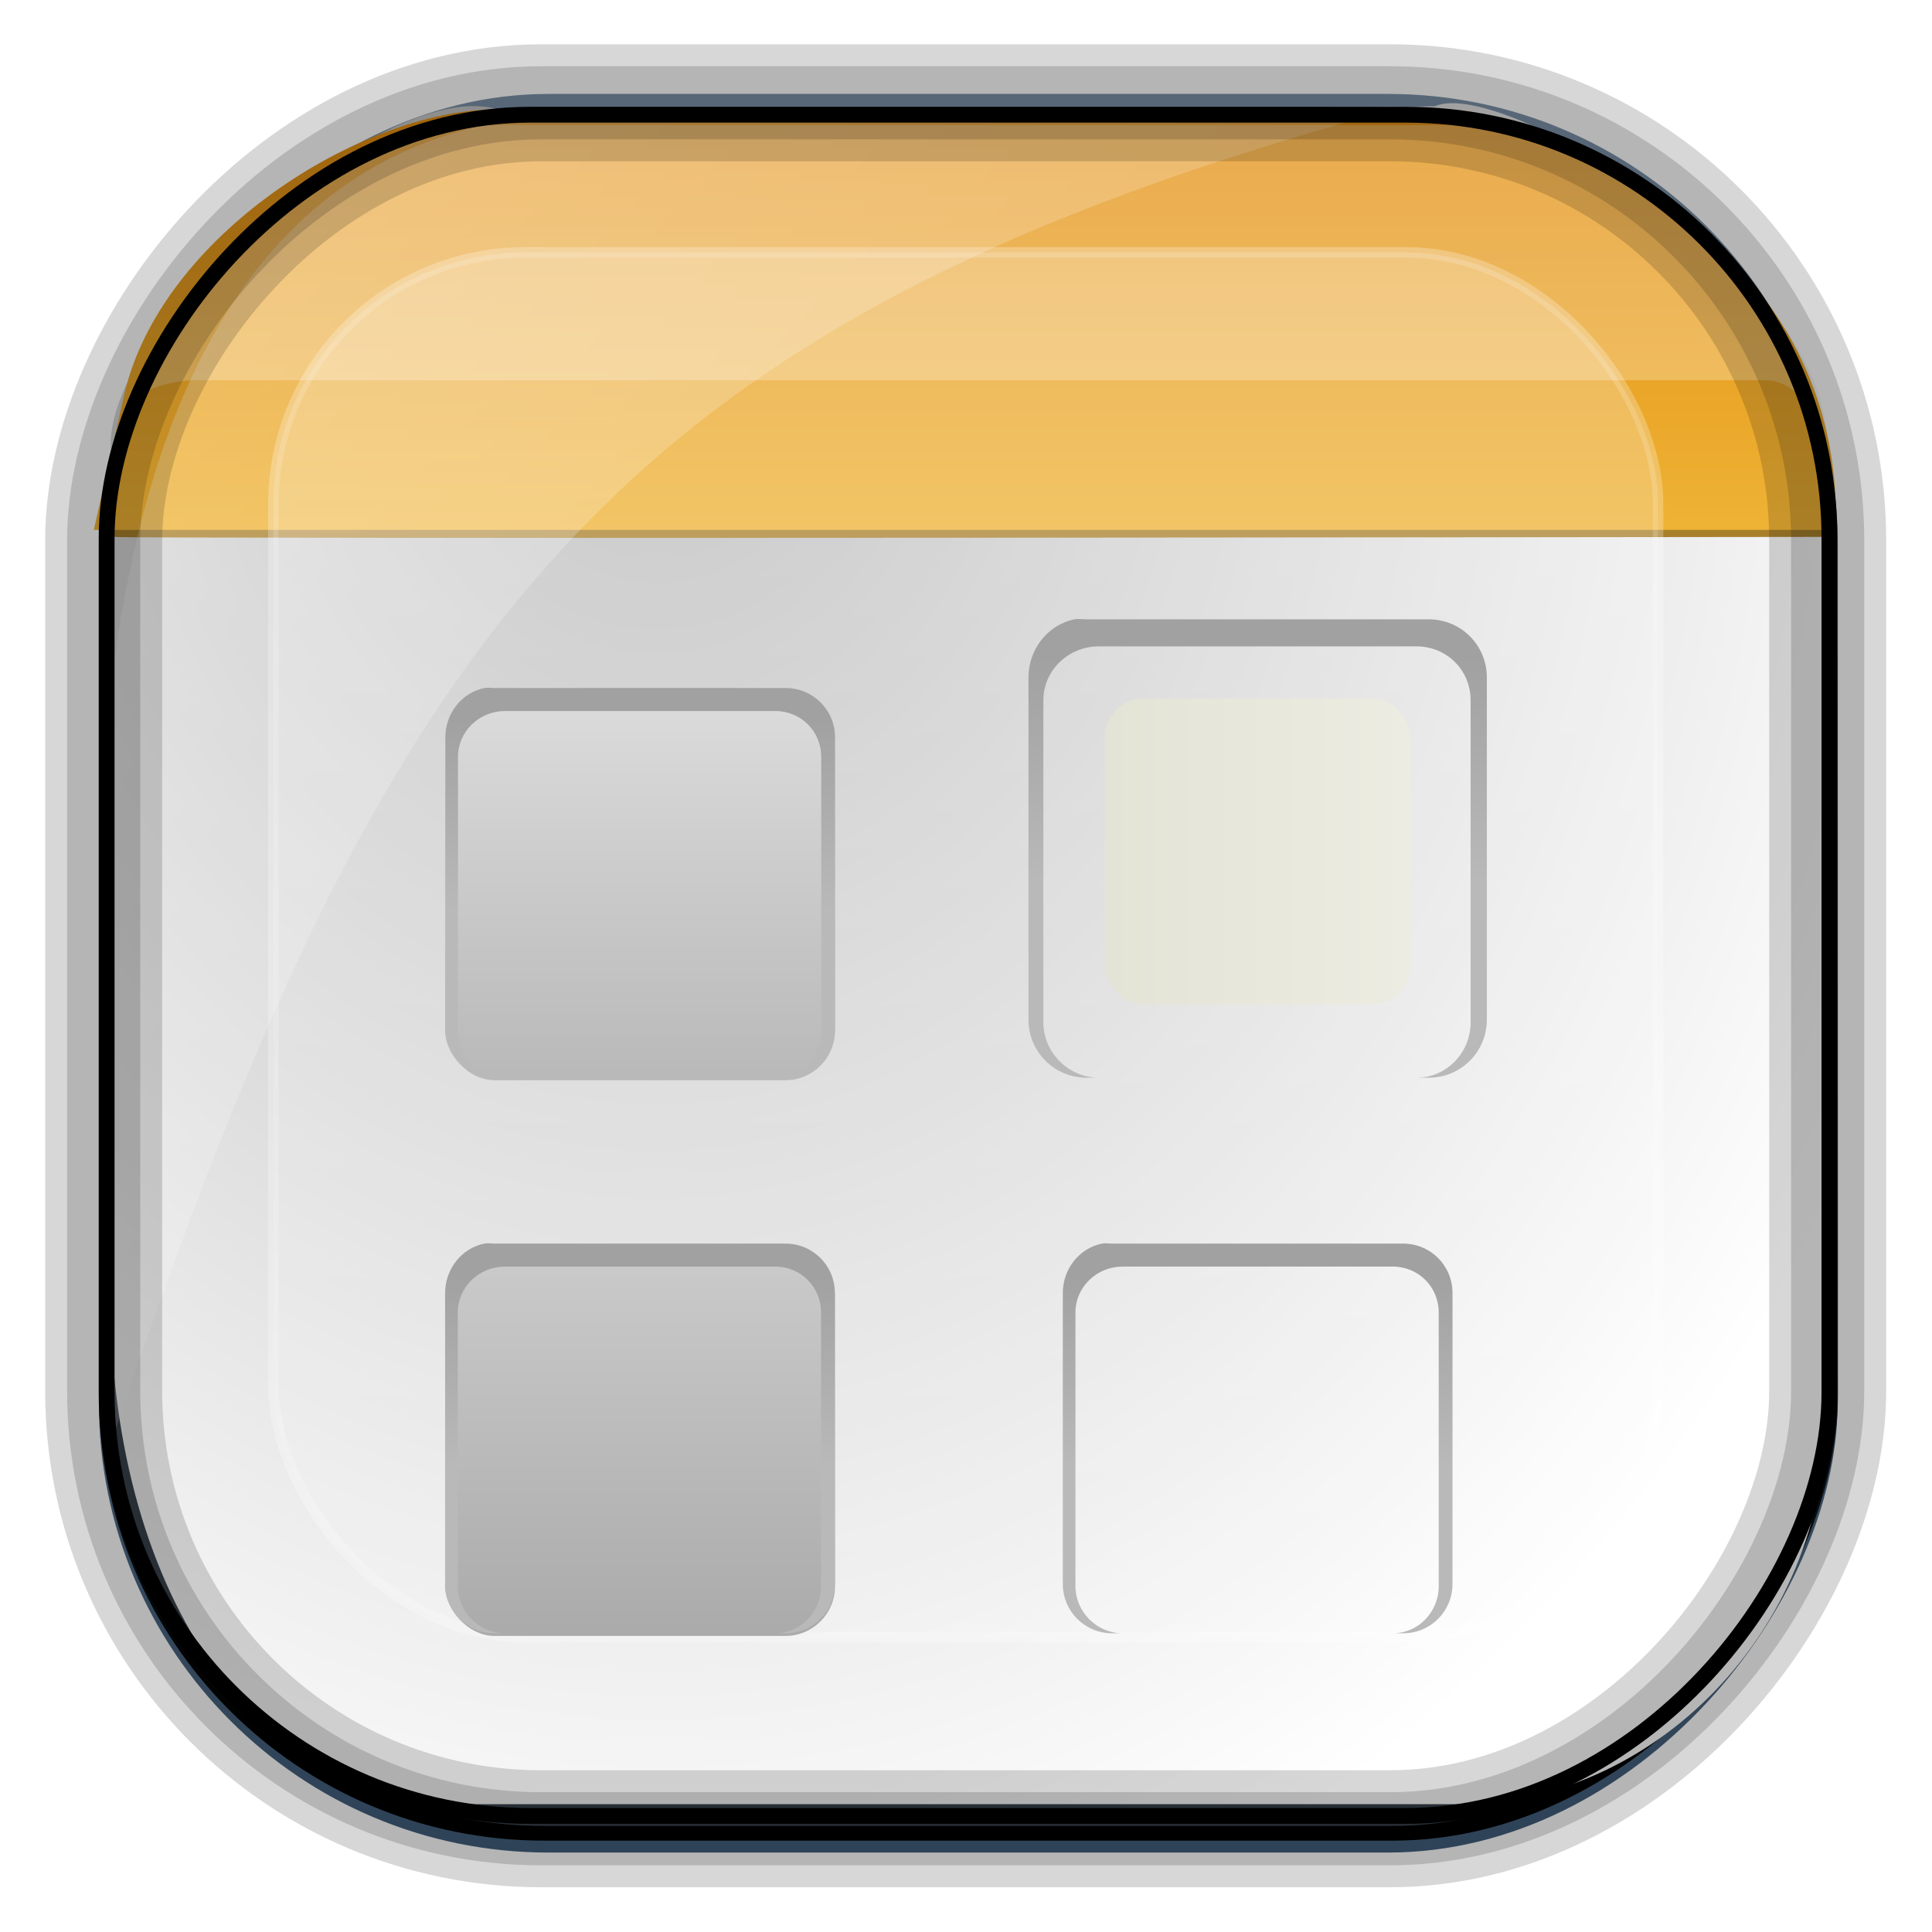 <?xml version="1.0" encoding="UTF-8" standalone="no"?>
<!-- Created with Inkscape (http://www.inkscape.org/) -->
<svg id="svg3449" xmlns:rdf="http://www.w3.org/1999/02/22-rdf-syntax-ns#" xmlns="http://www.w3.org/2000/svg" height="128" width="128" version="1.0" xmlns:cc="http://creativecommons.org/ns#" xmlns:xlink="http://www.w3.org/1999/xlink" xmlns:dc="http://purl.org/dc/elements/1.1/">
 <defs id="defs3451">
  <linearGradient id="linearGradient3514" y2="-9.103" gradientUnits="userSpaceOnUse" x2="66.492" gradientTransform="matrix(.968 0 0 .979 2.179 .166)" y1="-42.638" x1="67.952">
   <stop id="stop4620" style="stop-color:#37414b" offset="0"/>
   <stop id="stop4622" style="stop-color:#37414b;stop-opacity:0" offset="1"/>
  </linearGradient>
  <linearGradient id="linearGradient3516" y2="-11.847" gradientUnits="userSpaceOnUse" x2="58.98" gradientTransform="matrix(.968 0 0 .979 2.179 .166)" y1="-118.55" x1="57.173">
   <stop id="stop4596" offset="0"/>
   <stop id="stop4598" style="stop-opacity:0" offset="1"/>
  </linearGradient>
  <linearGradient id="linearGradient3519" y2="50.369" gradientUnits="userSpaceOnUse" x2="76.558" gradientTransform="matrix(.968 0 0 .979 3.242 -129.19)" y1="13.164" x1="76.558">
   <stop id="stop3392" style="stop-color:#425e7b" offset="0"/>
   <stop id="stop3394" style="stop-color:#7a91a7" offset="1"/>
  </linearGradient>
  <linearGradient id="linearGradient3521" y2="-8.74" gradientUnits="userSpaceOnUse" x2="60.217" gradientTransform="matrix(.968 0 0 .979 2.179 .166)" y1="-123.72" x1="60.395">
   <stop id="stop3392-4-8" style="stop-color:#425e7b" offset="0"/>
   <stop id="stop3394-8-0" style="stop-color:#7a91a7" offset="1"/>
  </linearGradient>
  <radialGradient id="radialGradient3349" gradientUnits="userSpaceOnUse" cy="45.647" cx="42.148" gradientTransform="matrix(.008 1.889 -1.544 .007 113.65 -57.814)" r="58.984">
   <stop id="stop4855" style="stop-color:#b8b8b8" offset="0"/>
   <stop id="stop4857" style="stop-color:#fff" offset="1"/>
  </radialGradient>
  <filter id="filter3174" color-interpolation-filters="sRGB">
   <feGaussianBlur id="feGaussianBlur3176" stdDeviation="1.71"/>
  </filter>
  <linearGradient id="ButtonShadow-1" x1="45.448" gradientUnits="userSpaceOnUse" y1="92.54" gradientTransform="scale(1.006 .994)" x2="45.448" y2="7.016">
   <stop id="stop3750-87" offset="0"/>
   <stop id="stop3752-56" style="stop-opacity:.588" offset="1"/>
  </linearGradient>
  <filter id="filter3174-5" color-interpolation-filters="sRGB">
   <feGaussianBlur id="feGaussianBlur3176-70" stdDeviation="1.71"/>
  </filter>
  <linearGradient id="linearGradient6303" y2="13.937" gradientUnits="userSpaceOnUse" x2="14.134" gradientTransform="matrix(1 0 0 1.459 0 -3.23)" y1="45.621" x1="36.417">
   <stop id="stop6299" style="stop-color:#fff;stop-opacity:.256" offset="0"/>
   <stop id="stop6301" style="stop-color:#fff;stop-opacity:.382" offset="1"/>
  </linearGradient>
  <filter id="filter3174-2" color-interpolation-filters="sRGB">
   <feGaussianBlur id="feGaussianBlur3176-78" stdDeviation="1.71"/>
  </filter>
  <filter id="filter3174-24" color-interpolation-filters="sRGB">
   <feGaussianBlur id="feGaussianBlur3176-0" stdDeviation="1.71"/>
  </filter>
  <filter id="filter3174-8" color-interpolation-filters="sRGB">
   <feGaussianBlur id="feGaussianBlur3176-9" stdDeviation="1.71"/>
  </filter>
  <linearGradient id="linearGradient7604" y2="7.016" gradientUnits="userSpaceOnUse" x2="45.448" gradientTransform="matrix(1.006 0 0 .994 -189.19 -21.187)" y1="92.54" x1="45.448">
   <stop id="stop3750-3" offset="0"/>
   <stop id="stop3752-7" style="stop-opacity:.588" offset="1"/>
  </linearGradient>
  <filter id="filter3174-0" color-interpolation-filters="sRGB">
   <feGaussianBlur id="feGaussianBlur3176-2" stdDeviation="1.71"/>
  </filter>
  <clipPath id="clipPath3613-87">
   <rect id="rect3615-88" style="fill:#fff" rx="6" ry="6" height="84" width="84" y="6" x="6"/>
  </clipPath>
  <linearGradient id="linearGradient3613-88" x1="48" gradientUnits="userSpaceOnUse" y1="20.221" x2="48" y2="138.66">
   <stop id="stop3739-29" style="stop-color:#fff" offset="0"/>
   <stop id="stop3741-173" style="stop-color:#fff;stop-opacity:0" offset="1"/>
  </linearGradient>
  <filter id="filter3794-67" height="1.384" width="1.384" color-interpolation-filters="sRGB" y="-.192" x="-.192">
   <feGaussianBlur id="feGaussianBlur3796-4" stdDeviation="5.28"/>
  </filter>
  <filter id="filter3174-45" color-interpolation-filters="sRGB">
   <feGaussianBlur id="feGaussianBlur3176-6" stdDeviation="1.71"/>
  </filter>
  <linearGradient id="linearGradient1041-8">
   <stop id="stop1043-3" style="stop-color:#e3e3d6" offset="0"/>
   <stop id="stop1045-2" style="stop-color:#ecece2" offset="1"/>
  </linearGradient>
  <linearGradient id="linearGradient1179-0">
   <stop id="stop1181-7" style="stop-color:#a1a1a1" offset="0"/>
   <stop id="stop1183-2" style="stop-color:#b9b9b9" offset="1"/>
  </linearGradient>
  <linearGradient id="linearGradient1102-8">
   <stop id="stop1104-8" style="stop-color:#b9b9b9" offset="0"/>
   <stop id="stop1106-6" style="stop-color:#aaa" offset="1"/>
  </linearGradient>
  <linearGradient id="linearGradient1108-8">
   <stop id="stop1110-8" style="stop-color:#ababab" offset="0"/>
   <stop id="stop1112-8" style="stop-color:#c9c9c9" offset="1"/>
  </linearGradient>
  <linearGradient id="linearGradient1068-8">
   <stop id="stop1070-0" style="stop-color:#b9b9b9" offset="0"/>
   <stop id="stop1072-0" style="stop-color:#dadada" offset="1"/>
  </linearGradient>
  <linearGradient id="linearGradient4804" y2="1008.8" xlink:href="#linearGradient1068-8" gradientUnits="userSpaceOnUse" x2="24.864" y1="1050" x1="24.864"/>
  <linearGradient id="linearGradient4810" y2="1014.3" xlink:href="#linearGradient1068-8" gradientUnits="userSpaceOnUse" x2="15.596" y1="1038.9" x1="47.106"/>
  <linearGradient id="linearGradient4812" y2="1008.8" xlink:href="#linearGradient1108-8" gradientUnits="userSpaceOnUse" x2="24.864" y1="1050" x1="24.864"/>
  <linearGradient id="linearGradient4814" y2="1008.8" xlink:href="#linearGradient1102-8" gradientUnits="userSpaceOnUse" x2="24.864" y1="1050" x1="24.864"/>
  <linearGradient id="linearGradient4820" y2="1024.9" xlink:href="#linearGradient1179-0" gradientUnits="userSpaceOnUse" x2="15.649" gradientTransform="matrix(3.046 0 0 3.046 -5.934 -3071.5)" y1="1019.7" x1="15.649"/>
  <linearGradient id="linearGradient4822" y2="1024.9" xlink:href="#linearGradient1179-0" gradientUnits="userSpaceOnUse" x2="15.649" gradientTransform="matrix(3.583 0 0 3.583 36.822 -3624.2)" y1="1019.7" x1="15.649"/>
  <linearGradient id="linearGradient4824" y2="1024.9" xlink:href="#linearGradient1179-0" gradientUnits="userSpaceOnUse" x2="15.649" gradientTransform="matrix(3.046 0 0 3.046 -5.949 -3025.5)" y1="1019.7" x1="15.649"/>
  <linearGradient id="linearGradient4826" y2="1024.9" xlink:href="#linearGradient1179-0" gradientUnits="userSpaceOnUse" x2="15.649" gradientTransform="matrix(3.046 0 0 3.046 45.203 -3025.5)" y1="1019.7" x1="15.649"/>
  <linearGradient id="linearGradient4828" y2="1028.4" xlink:href="#linearGradient1041-8" gradientUnits="userSpaceOnUse" x2="46.301" y1="1028.4" x1="1.699"/>
  <linearGradient id="linearGradient4848-4" y2="1016.3" gradientUnits="userSpaceOnUse" y1="1006.4" gradientTransform="matrix(5.078 0 0 2.975 121.69 -2964.8)" x2="25.545" x1="25.545">
   <stop id="stop3897-5-2" style="stop-color:#e0880b" offset="0"/>
   <stop id="stop3899-5-2" style="stop-color:#f7ce50" offset="1"/>
  </linearGradient>
 </defs>
 <rect id="rect892" style="stroke:url(#linearGradient3521);stroke-width:.974;fill:url(#linearGradient3519)" transform="scale(1,-1)" ry="29.296" height="115.54" width="114.22" y="-122.25" x="7.039"/>
 <rect id="rect892-2" style="stroke:url(#linearGradient3516);stroke-width:.974;fill:url(#linearGradient3514)" transform="scale(1,-1)" ry="28.993" height="114.35" width="114.22" y="-121.46" x="7.06"/>
 <path id="rect895" style="fill:url(#radialGradient3349)" d="m33.051 7.26c-7.969-2.449-27.013 15.174-25.653 23.038-0.05 0.974-0.089 1.965-0.089 2.957v52.419c0 20.876 10.712 33.859 22.318 33.859h67.038c12.638 0 24.318-11.245 24.318-25.859v-64.017c0.7-10.928-21.283-24.659-25.926-22.618-47.846 0.865-18.017 0.224-62.003 0.224z"/>
 <path id="path5680" style="stroke:#a9802a;stroke-width:1px;fill:#a9802a" d="m7.504 35.07c0.577 0.144 113.85 0 113.85 0"/>
 <g id="g4869" transform="matrix(.916 0 0 1.759 -159.18 -47.876)">
  <path id="rect1049" style="fill:url(#linearGradient4848-4)" d="m209.66 31.343c-9.758 0-24.33 4.785-26.912 10.772l-2.183 5.06h126v-0.512c0-11.572-24.824-15.321-29.095-15.321z"/>
  <path id="path7515" style="opacity:.471;fill:#fff;fill-opacity:.537" d="m206.85 31.928c-3.614 0-17.314 2.212-23.906 10.621 0.881-0.735 3.638-1.009 4.886-1.009h113.65c1.248 0 2.4 0.414 3.281 1.148-2.041-6.425-18.381-10.761-24.483-10.761z"/>
 </g>
 <path id="path1187" style="opacity:.682;fill:url(#linearGradient6303)" d="m36.537 7.62c-8.869 0.782-26.296 4.919-29.527 41.221v47.783c18.67-55.894 33.784-75.414 85.818-89.536-0.225-0.038-0.46-0.044-0.691-0.044-41.576 0.565-17.576 0.577-55.6 0.577z"/>
 <rect id="rect892-2-7-8" style="opacity:.159;stroke:#000;stroke-width:4.845;fill:none" transform="scale(1,-1)" ry="28.993" height="114.35" width="114.22" y="-121.16" x="6.869"/>
 <rect id="rect892-2-7-1" style="opacity:.159;stroke:#000;stroke-width:7.751;fill:none" transform="scale(1,-1)" ry="28.993" height="114.35" width="114.22" y="-121.16" x="6.869"/>
 <g id="layer2" style="display:none" transform="matrix(1.44 0 0 1.44 -4.952 -6.967)">
  <rect id="rect3745" style="opacity:.9;filter:url(#filter3174);fill:url(#ButtonShadow-1)" rx="6" ry="6" height="85" width="86" y="7" x="5"/>
 </g>
 <g id="layer2-1" style="display:none" transform="translate(183.21 82.968)">
  <rect id="rect3745-9" style="opacity:.9;filter:url(#filter3174-5);fill:url(#ButtonShadow-1)" rx="6" ry="6" height="85" width="86" y="7" x="5"/>
 </g>
 <g id="layer2-2" style="display:none" transform="translate(52.694 146.84)">
  <path id="rect3745-94" style="opacity:.9;filter:url(#filter3174-2);fill:url(#ButtonShadow-1)" d="m11 7c-3.324 0-6 2.676-6 6v73c0 3.324 2.676 6 6 6h74c3.324 0 6-2.676 6-6v-73c0-3.324-2.676-6-6-6h-74zm-1 4h6v4h-6v-4zm70 0h6v4h-6v-4zm-70 8h6v4h-6v-4zm70 0h6v4h-6v-4zm-70 8h6v4h-6v-4zm70 0h6v4h-6v-4zm-70 8h6v4h-6v-4zm70 0h6v4h-6v-4zm-70 8h6v4h-6v-4zm70 0h6v4h-6v-4zm-70 8h6v4h-6v-4zm70 0h6v4h-6v-4zm-70 8h6v4h-6v-4zm70 0h6v4h-6v-4zm-70 8h6v4h-6v-4zm70 0h6v4h-6v-4zm-70 8h6v4h-6v-4zm70 0h6v4h-6v-4zm-70 8h6v4h-6v-4zm70 0h6v4h-6v-4z"/>
 </g>
 <rect id="rect892-2-7-2-9" ry="28.067" style="stroke:#000;stroke-width:1.049;fill:none" transform="scale(1,-1)" height="112.71" width="114.14" y="-120.31" x="7.065"/>
 <g id="layer2-20" style="display:none" transform="translate(-287.93 37.655)">
  <rect id="rect3745-8" style="opacity:.9;filter:url(#filter3174-24);fill:url(#ButtonShadow-1)" rx="6" ry="6" height="85" width="86" y="7" x="5"/>
 </g>
 <rect id="rect3745-7" style="opacity:.9;filter:url(#filter3174-8);display:none;fill:url(#linearGradient7604)" rx="6" ry="6" height="85" width="86" y="-14.187" x="-184.19"/>
 <g id="layer2-0" style="display:none" transform="translate(218.22 18.71)">
  <rect id="rect3745-6" style="opacity:.9;filter:url(#filter3174-0);fill:url(#ButtonShadow-1)" rx="6" ry="6" height="85" width="86" y="7" x="5"/>
 </g>
 <g id="layer2-3" style="display:none" transform="matrix(1.39 0 0 1.39 -2.737 -4.128)">
  <rect id="rect3745-1" style="opacity:.9;filter:url(#filter3174-45);fill:url(#ButtonShadow-1)" rx="6" ry="6" height="85" width="86" y="7" x="5"/>
 </g>
 <g id="layer5-30" transform="matrix(1.39 0 0 1.39 -2.737 -4.128)">
  <rect id="rect3171-4" style="opacity:.5;filter:url(#filter3794-67);stroke:#fff;stroke-linecap:round;stroke-width:.5;fill:url(#linearGradient3613-88)" clip-path="url(#clipPath3613-87)" rx="12" ry="12" height="66" width="66" y="15" x="15"/>
 </g>
 <g id="g4788" transform="matrix(.8 0 0 .8 9.119 20.042)">
  <g id="g1060" style="fill:url(#linearGradient4804)" transform="matrix(.724 0 0 .724 24.232 -696.3)">
   <rect id="rect1062" style="fill:url(#linearGradient4804)" ry="5.676" height="44.602" width="44.602" y="1006.1" x="1.699"/>
  </g>
  <g id="g1078" style="fill:url(#linearGradient4810)" transform="matrix(.851 0 0 .851 72.322 -830.32)">
   <rect id="rect1080" style="fill:url(#linearGradient4804)" ry="5.676" height="44.602" width="44.602" y="1006.1" x="1.699"/>
  </g>
  <g id="g1094" style="fill:url(#linearGradient4814)" transform="matrix(.724 0 0 .724 24.232 -650.28)">
   <rect id="rect1096" style="fill:url(#linearGradient4812)" ry="5.676" height="44.602" width="44.602" y="1006.1" x="1.699"/>
  </g>
  <g id="g1114" style="fill:url(#linearGradient4814)" transform="matrix(.724 0 0 .724 75.383 -650.28)">
   <rect id="rect1116" style="fill:url(#linearGradient4812)" ry="5.676" height="44.602" width="44.602" y="1006.1" x="1.699"/>
  </g>
  <path id="rect1154" d="m28.719 31.926c-1.875 0.382-3.237 2.102-3.237 4.094v24.085c0 2.276 1.818 4.094 4.094 4.094h0.857c-2.12 0-3.903-1.762-3.903-3.903v-22.657c0-2.143 1.783-3.808 3.903-3.808h22.372c2.12 0 3.808 1.666 3.808 3.808v22.657c0 2.142-1.688 3.903-3.808 3.903h0.857c2.276 0 4.094-1.818 4.094-4.094v-24.085c0-2.276-1.818-4.094-4.094-4.094h-24.085c-0.284 0-0.589-0.055-0.857 0z" style="fill:url(#linearGradient4820)"/>
  <path id="path1185" style="fill:url(#linearGradient4822)" d="m77.582 26.238c-2.206 0.449-3.807 2.473-3.807 4.815v28.33c0 2.676 2.138 4.815 4.815 4.815h1.008c-2.493 0-4.591-2.072-4.591-4.592v-26.65c0-2.52 2.098-4.479 4.591-4.479h26.315c2.493 0 4.479 1.959 4.479 4.479v26.65c0 2.519-1.986 4.592-4.479 4.592h1.008c2.677 0 4.815-2.139 4.815-4.815v-28.33c0-2.677-2.138-4.815-4.815-4.815h-28.33c-0.335 0-0.693-0.063-1.008 0z"/>
  <path id="path1189" style="fill:url(#linearGradient4824)" d="m28.704 77.937c-1.875 0.382-3.237 2.102-3.237 4.094v24.085c0 2.276 1.818 4.093 4.094 4.093h0.857c-2.12 0-3.903-1.761-3.903-3.903v-22.657c0-2.142 1.783-3.808 3.903-3.808h22.372c2.12 0 3.808 1.666 3.808 3.808v22.657c0 2.142-1.688 3.903-3.808 3.903h0.857c2.276 0 4.094-1.818 4.094-4.093v-24.085c0-2.276-1.818-4.094-4.094-4.094h-24.085c-0.284 0-0.589-0.055-0.857 0z"/>
  <path id="path1193" d="m79.855 77.937c-1.875 0.382-3.237 2.102-3.237 4.094v24.085c0 2.276 1.818 4.093 4.094 4.093h0.857c-2.12 0-3.903-1.761-3.903-3.903v-22.657c0-2.142 1.783-3.808 3.903-3.808h22.372c2.12 0 3.808 1.666 3.808 3.808v22.657c0 2.142-1.688 3.903-3.808 3.903h0.857c2.276 0 4.094-1.818 4.094-4.093v-24.085c0-2.276-1.818-4.094-4.094-4.094h-24.085c-0.284 0-0.589-0.055-0.857 0z" style="fill:url(#linearGradient4826)"/>
  <g id="g1197" style="fill:url(#linearGradient4828)" transform="matrix(.568 0 0 .568 79.128 -538.67)">
   <rect id="rect1199" style="fill:url(#linearGradient4828)" ry="5.676" height="44.602" width="44.602" y="1006.1" x="1.699"/>
  </g>
 </g>
</svg>
